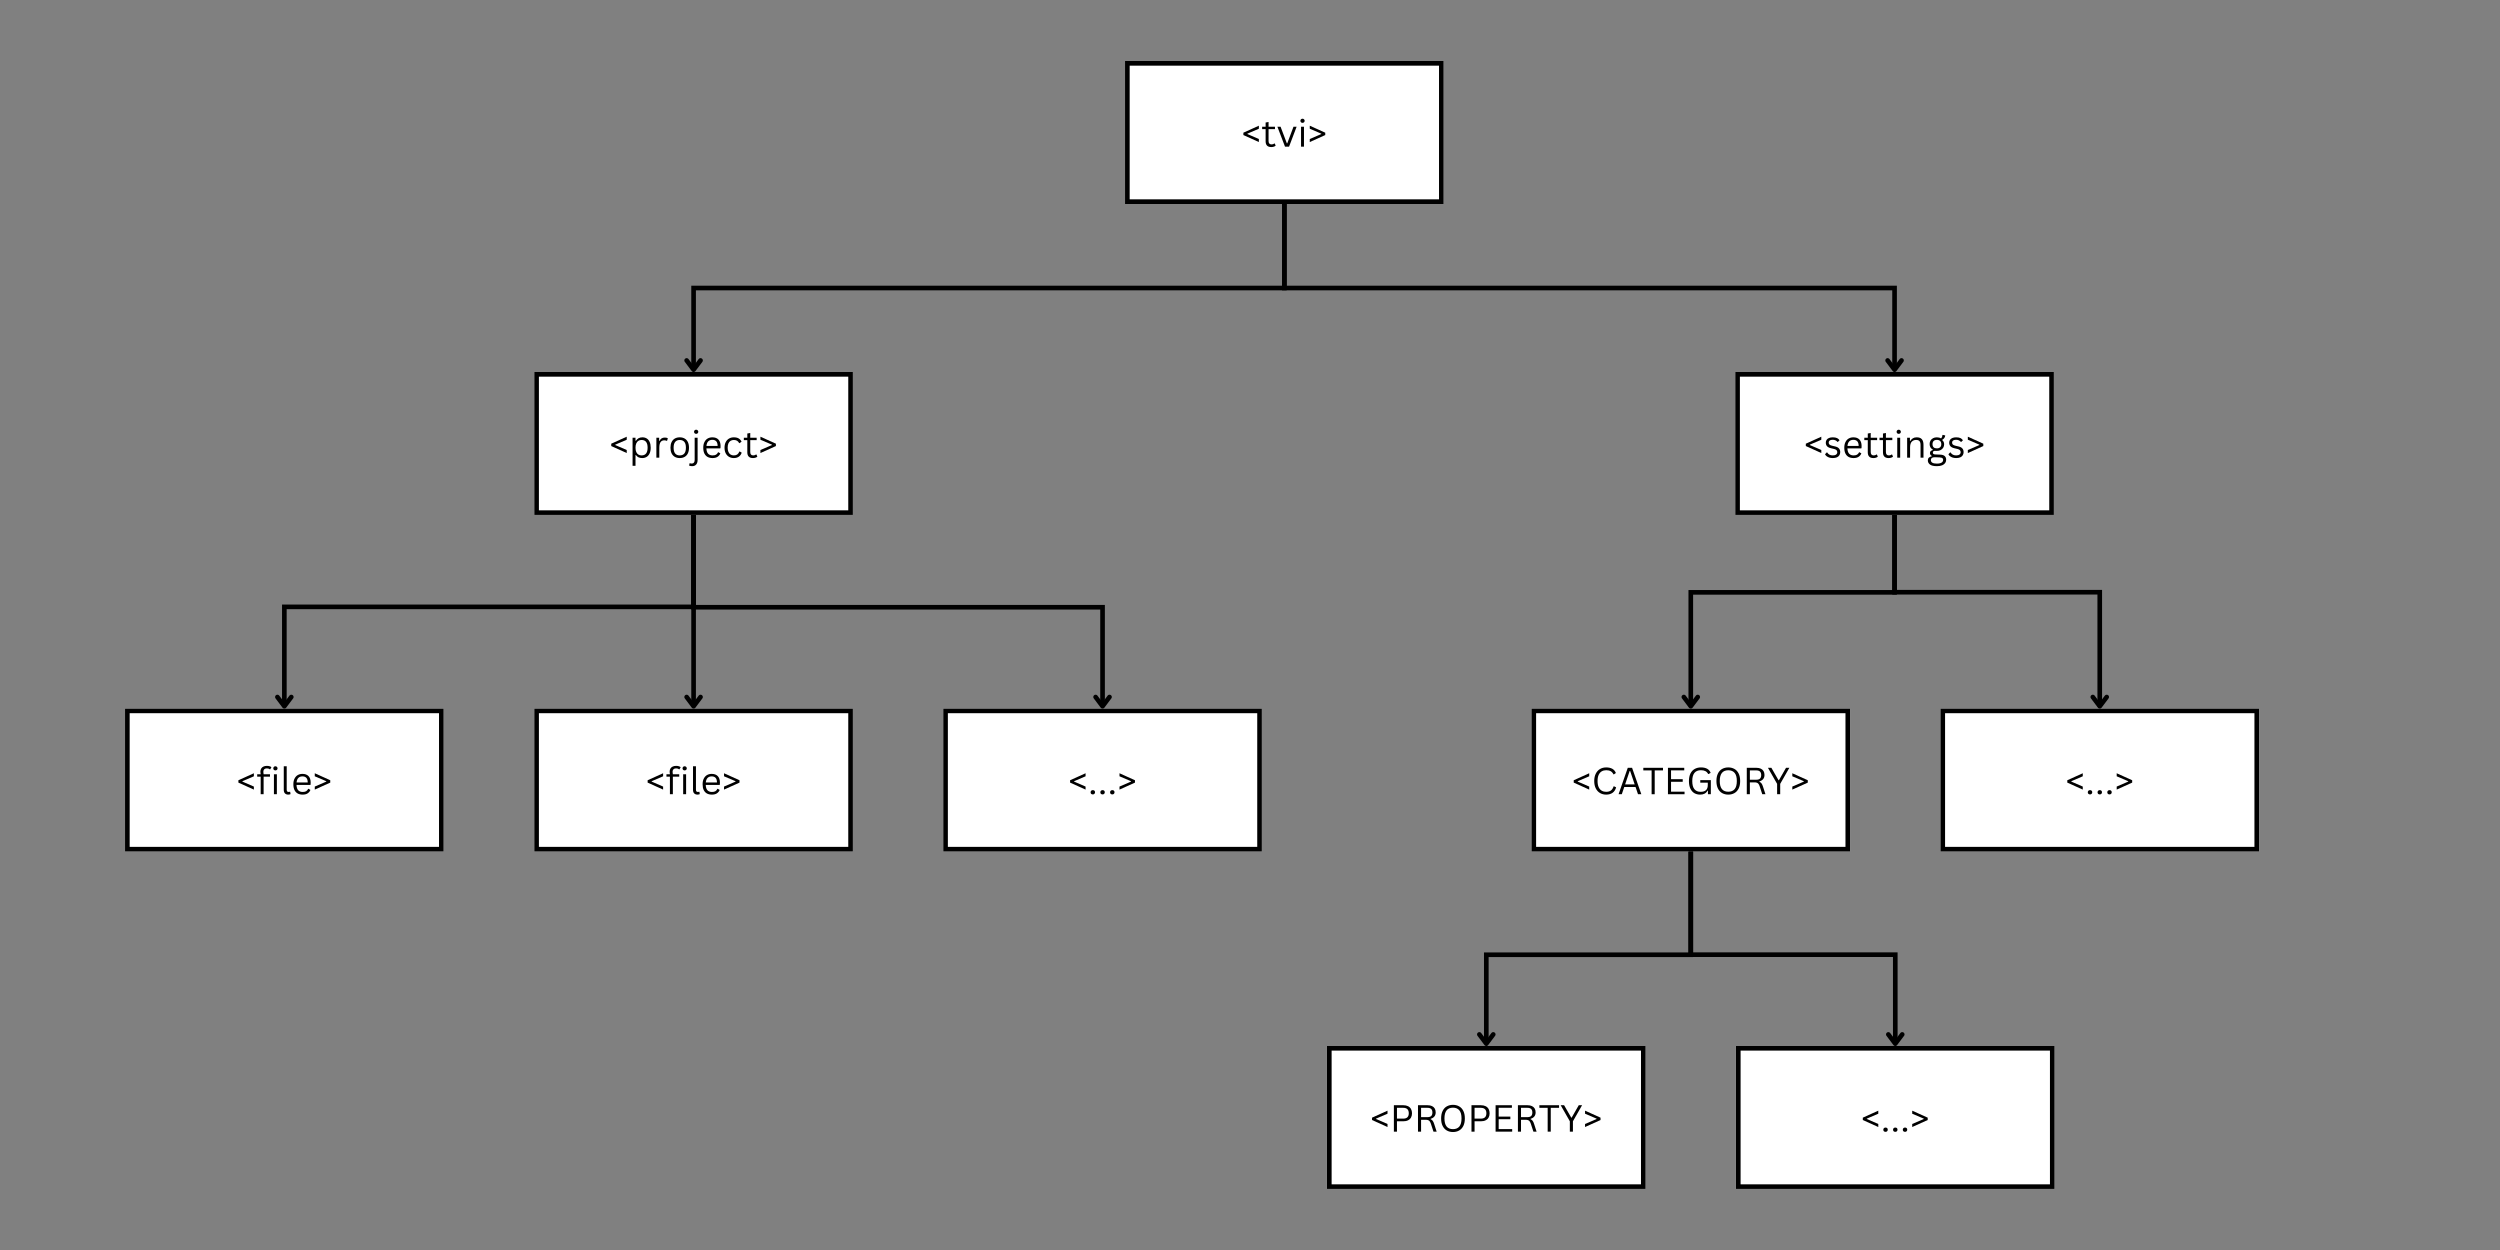<svg xmlns="http://www.w3.org/2000/svg" xmlns:xlink="http://www.w3.org/1999/xlink" width="1080" zoomAndPan="magnify" viewBox="0 0 810 405" height="540" preserveAspectRatio="xMidYMid meet" version="1.0"><rect x="0" y="0" width="810" height="405" fill="#808080" stroke="none"/><defs><g/><clipPath id="09960b4201"><path d="M 562.211 120.535 L 665.469 120.535 L 665.469 166.859 L 562.211 166.859 Z M 562.211 120.535 " clip-rule="nonzero"/></clipPath><clipPath id="57b1029faa"><path d="M 562.223 120.535 L 665.457 120.535 L 665.457 166.848 L 562.223 166.848 Z M 562.223 120.535 " clip-rule="nonzero"/></clipPath><clipPath id="17b75ccca2"><path d="M 364.5 19.773 L 467.754 19.773 L 467.754 66.098 L 364.5 66.098 Z M 364.5 19.773 " clip-rule="nonzero"/></clipPath><clipPath id="9dc22ac0d9"><path d="M 364.512 19.773 L 467.742 19.773 L 467.742 66.086 L 364.512 66.086 Z M 364.512 19.773 " clip-rule="nonzero"/></clipPath><clipPath id="5bb006f267"><path d="M 173.094 120.535 L 276.352 120.535 L 276.352 166.859 L 173.094 166.859 Z M 173.094 120.535 " clip-rule="nonzero"/></clipPath><clipPath id="dfeb65352b"><path d="M 173.105 120.535 L 276.336 120.535 L 276.336 166.848 L 173.105 166.848 Z M 173.105 120.535 " clip-rule="nonzero"/></clipPath><clipPath id="49237948cb"><path d="M 40.5 229.582 L 143.754 229.582 L 143.754 275.902 L 40.5 275.902 Z M 40.5 229.582 " clip-rule="nonzero"/></clipPath><clipPath id="021dc5d0e6"><path d="M 40.512 229.582 L 143.742 229.582 L 143.742 275.895 L 40.512 275.895 Z M 40.512 229.582 " clip-rule="nonzero"/></clipPath><clipPath id="a434b04e79"><path d="M 305.602 229.582 L 408.855 229.582 L 408.855 275.902 L 305.602 275.902 Z M 305.602 229.582 " clip-rule="nonzero"/></clipPath><clipPath id="ea0616049e"><path d="M 305.609 229.582 L 408.844 229.582 L 408.844 275.895 L 305.609 275.895 Z M 305.609 229.582 " clip-rule="nonzero"/></clipPath><clipPath id="c2f9fb5a3c"><path d="M 173.094 229.582 L 276.352 229.582 L 276.352 275.902 L 173.094 275.902 Z M 173.094 229.582 " clip-rule="nonzero"/></clipPath><clipPath id="2a7eef7758"><path d="M 173.105 229.582 L 276.336 229.582 L 276.336 275.895 L 173.105 275.895 Z M 173.105 229.582 " clip-rule="nonzero"/></clipPath><clipPath id="e88d16a944"><path d="M 628.695 229.582 L 731.949 229.582 L 731.949 275.902 L 628.695 275.902 Z M 628.695 229.582 " clip-rule="nonzero"/></clipPath><clipPath id="50c1efd6a3"><path d="M 628.703 229.582 L 731.938 229.582 L 731.938 275.895 L 628.703 275.895 Z M 628.703 229.582 " clip-rule="nonzero"/></clipPath><clipPath id="85aa700ca5"><path d="M 496.188 229.582 L 599.445 229.582 L 599.445 275.902 L 496.188 275.902 Z M 496.188 229.582 " clip-rule="nonzero"/></clipPath><clipPath id="5517706e8a"><path d="M 496.199 229.582 L 599.434 229.582 L 599.434 275.895 L 496.199 275.895 Z M 496.199 229.582 " clip-rule="nonzero"/></clipPath><clipPath id="1f9021cbbc"><path d="M 562.441 338.902 L 665.695 338.902 L 665.695 385.227 L 562.441 385.227 Z M 562.441 338.902 " clip-rule="nonzero"/></clipPath><clipPath id="f4cf14a65c"><path d="M 562.453 338.902 L 665.684 338.902 L 665.684 385.215 L 562.453 385.215 Z M 562.453 338.902 " clip-rule="nonzero"/></clipPath><clipPath id="7656ca9726"><path d="M 429.938 338.902 L 533.191 338.902 L 533.191 385.227 L 429.938 385.227 Z M 429.938 338.902 " clip-rule="nonzero"/></clipPath><clipPath id="874278983b"><path d="M 429.945 338.902 L 533.18 338.902 L 533.18 385.215 L 429.945 385.215 Z M 429.945 338.902 " clip-rule="nonzero"/></clipPath></defs><g clip-path="url(#09960b4201)"><path fill="#ffffff" d="M 562.211 120.535 L 665.535 120.535 L 665.535 166.859 L 562.211 166.859 Z M 562.211 120.535 " fill-opacity="1" fill-rule="nonzero"/></g><g clip-path="url(#57b1029faa)"><path stroke-linecap="butt" transform="matrix(0.75, 0, 0, 0.75, 562.223, 120.537)" fill="none" stroke-linejoin="miter" d="M -0 -0.002 L 137.645 -0.002 L 137.645 61.748 L -0 61.748 Z M -0 -0.002 " stroke="#000000" stroke-width="4" stroke-opacity="1" stroke-miterlimit="4"/></g><g fill="#000000" fill-opacity="1"><g transform="translate(584.478, 148.287)"><g><path d="M 5.625 -2.484 L 5.625 -1.5 L 0.609 -3.766 L 0.609 -4.531 L 5.625 -6.797 L 5.625 -5.812 L 1.906 -4.219 L 1.906 -4.094 Z M 5.625 -2.484 "/></g></g><g transform="translate(590.871, 148.287)"><g><path d="M 2.953 0.125 C 2.547 0.125 2.164 0.07 1.812 -0.031 C 1.469 -0.145 1.176 -0.297 0.938 -0.484 C 0.707 -0.672 0.539 -0.879 0.438 -1.109 L 1 -1.703 L 1.125 -1.703 C 1.332 -1.379 1.582 -1.133 1.875 -0.969 C 2.176 -0.812 2.535 -0.734 2.953 -0.734 C 3.422 -0.734 3.781 -0.828 4.031 -1.016 C 4.281 -1.203 4.406 -1.457 4.406 -1.781 C 4.406 -2.039 4.328 -2.254 4.172 -2.422 C 4.023 -2.586 3.785 -2.711 3.453 -2.797 L 2.359 -3.062 C 1.773 -3.195 1.348 -3.414 1.078 -3.719 C 0.816 -4.031 0.688 -4.41 0.688 -4.859 C 0.688 -5.211 0.773 -5.52 0.953 -5.781 C 1.129 -6.039 1.383 -6.238 1.719 -6.375 C 2.062 -6.52 2.469 -6.594 2.938 -6.594 C 3.531 -6.594 4 -6.508 4.344 -6.344 C 4.688 -6.176 4.953 -5.941 5.141 -5.641 L 4.594 -5.109 L 4.484 -5.109 C 4.273 -5.348 4.047 -5.52 3.797 -5.625 C 3.555 -5.738 3.27 -5.797 2.938 -5.797 C 2.508 -5.797 2.18 -5.719 1.953 -5.562 C 1.734 -5.406 1.625 -5.188 1.625 -4.906 C 1.625 -4.633 1.703 -4.422 1.859 -4.266 C 2.016 -4.109 2.297 -3.977 2.703 -3.875 L 3.766 -3.625 C 4.328 -3.488 4.734 -3.266 4.984 -2.953 C 5.234 -2.648 5.359 -2.266 5.359 -1.797 C 5.359 -1.422 5.27 -1.086 5.094 -0.797 C 4.914 -0.504 4.645 -0.273 4.281 -0.109 C 3.914 0.047 3.473 0.125 2.953 0.125 Z M 2.953 0.125 "/></g></g><g transform="translate(596.847, 148.287)"><g><path d="M 6.156 -3.016 L 1.719 -3.016 C 1.75 -2.223 1.938 -1.645 2.281 -1.281 C 2.633 -0.914 3.113 -0.734 3.719 -0.734 C 4.176 -0.734 4.547 -0.812 4.828 -0.969 C 5.109 -1.133 5.332 -1.395 5.5 -1.75 L 5.625 -1.75 L 6.234 -1.391 C 6.047 -0.922 5.742 -0.551 5.328 -0.281 C 4.922 -0.008 4.383 0.125 3.719 0.125 C 3.094 0.125 2.555 0.004 2.109 -0.234 C 1.66 -0.484 1.312 -0.859 1.062 -1.359 C 0.82 -1.859 0.703 -2.484 0.703 -3.234 C 0.703 -3.961 0.832 -4.578 1.094 -5.078 C 1.352 -5.586 1.703 -5.969 2.141 -6.219 C 2.586 -6.469 3.094 -6.594 3.656 -6.594 C 4.488 -6.594 5.133 -6.359 5.594 -5.891 C 6.062 -5.422 6.301 -4.727 6.312 -3.812 C 6.312 -3.445 6.301 -3.203 6.281 -3.078 Z M 5.359 -3.812 C 5.348 -4.5 5.195 -5 4.906 -5.312 C 4.613 -5.625 4.195 -5.781 3.656 -5.781 C 3.094 -5.781 2.648 -5.617 2.328 -5.297 C 2.004 -4.984 1.805 -4.488 1.734 -3.812 Z M 5.359 -3.812 "/></g></g><g transform="translate(603.738, 148.287)"><g><path d="M 4.375 -1.031 L 4.672 -0.344 C 4.523 -0.188 4.328 -0.07 4.078 0 C 3.828 0.082 3.555 0.125 3.266 0.125 C 2.035 0.125 1.422 -0.5 1.422 -1.75 L 1.422 -5.688 L 0.297 -5.688 L 0.297 -6.469 L 1.422 -6.469 L 1.422 -7.828 L 2.375 -8 L 2.375 -6.469 L 4.453 -6.469 L 4.453 -5.688 L 2.375 -5.688 L 2.375 -1.844 C 2.375 -1.102 2.695 -0.734 3.344 -0.734 C 3.695 -0.734 4 -0.832 4.25 -1.031 Z M 4.375 -1.031 "/></g></g><g transform="translate(608.66, 148.287)"><g><path d="M 4.375 -1.031 L 4.672 -0.344 C 4.523 -0.188 4.328 -0.07 4.078 0 C 3.828 0.082 3.555 0.125 3.266 0.125 C 2.035 0.125 1.422 -0.5 1.422 -1.75 L 1.422 -5.688 L 0.297 -5.688 L 0.297 -6.469 L 1.422 -6.469 L 1.422 -7.828 L 2.375 -8 L 2.375 -6.469 L 4.453 -6.469 L 4.453 -5.688 L 2.375 -5.688 L 2.375 -1.844 C 2.375 -1.102 2.695 -0.734 3.344 -0.734 C 3.695 -0.734 4 -0.832 4.25 -1.031 Z M 4.375 -1.031 "/></g></g><g transform="translate(613.582, 148.287)"><g><path d="M 1.609 -7.719 C 1.398 -7.719 1.234 -7.781 1.109 -7.906 C 0.984 -8.031 0.922 -8.191 0.922 -8.391 C 0.922 -8.578 0.984 -8.734 1.109 -8.859 C 1.234 -8.992 1.398 -9.062 1.609 -9.062 C 1.805 -9.062 1.969 -8.992 2.094 -8.859 C 2.227 -8.734 2.297 -8.578 2.297 -8.391 C 2.297 -8.191 2.227 -8.031 2.094 -7.906 C 1.969 -7.781 1.805 -7.719 1.609 -7.719 Z M 1.125 0 L 1.125 -6.469 L 2.078 -6.469 L 2.078 0 Z M 1.125 0 "/></g></g><g transform="translate(616.787, 148.287)"><g><path d="M 1.125 0 L 1.125 -6.469 L 2.031 -6.469 L 2.031 -5.453 L 2.156 -5.422 C 2.375 -5.797 2.648 -6.082 2.984 -6.281 C 3.316 -6.488 3.723 -6.594 4.203 -6.594 C 4.984 -6.594 5.547 -6.391 5.891 -5.984 C 6.242 -5.586 6.422 -4.977 6.422 -4.156 L 6.422 0 L 5.469 0 L 5.469 -4.141 C 5.469 -4.523 5.414 -4.836 5.312 -5.078 C 5.207 -5.316 5.051 -5.488 4.844 -5.594 C 4.633 -5.695 4.363 -5.75 4.031 -5.75 C 3.445 -5.75 2.973 -5.555 2.609 -5.172 C 2.254 -4.785 2.078 -4.164 2.078 -3.312 L 2.078 0 Z M 1.125 0 "/></g></g><g transform="translate(624.228, 148.287)"><g><path d="M 3.328 2.75 C 2.305 2.75 1.562 2.578 1.094 2.234 C 0.625 1.891 0.391 1.438 0.391 0.875 C 0.391 0.508 0.5 0.219 0.719 0 C 0.938 -0.207 1.254 -0.359 1.672 -0.453 L 1.672 -0.578 C 1.473 -0.691 1.32 -0.82 1.219 -0.969 C 1.125 -1.125 1.078 -1.305 1.078 -1.516 C 1.078 -1.766 1.156 -1.969 1.312 -2.125 C 1.469 -2.281 1.703 -2.398 2.016 -2.484 L 2.016 -2.609 C 1.316 -2.984 0.969 -3.586 0.969 -4.422 C 0.969 -4.836 1.062 -5.207 1.25 -5.531 C 1.445 -5.863 1.723 -6.125 2.078 -6.312 C 2.43 -6.5 2.844 -6.594 3.312 -6.594 C 3.852 -6.594 4.305 -6.473 4.672 -6.234 C 4.805 -6.379 4.91 -6.539 4.984 -6.719 C 5.055 -6.895 5.098 -7.094 5.109 -7.312 L 5.234 -7.391 L 6.031 -7.203 C 5.988 -6.867 5.883 -6.586 5.719 -6.359 C 5.562 -6.141 5.344 -5.953 5.062 -5.797 L 5.062 -5.672 C 5.27 -5.516 5.422 -5.32 5.516 -5.094 C 5.617 -4.875 5.672 -4.617 5.672 -4.328 C 5.672 -3.922 5.57 -3.555 5.375 -3.234 C 5.176 -2.91 4.898 -2.656 4.547 -2.469 C 4.191 -2.281 3.781 -2.188 3.312 -2.188 C 3.258 -2.188 3.164 -2.191 3.031 -2.203 C 2.875 -2.211 2.754 -2.219 2.672 -2.219 C 2.473 -2.219 2.312 -2.164 2.188 -2.062 C 2.07 -1.957 2.016 -1.82 2.016 -1.656 C 2.016 -1.445 2.078 -1.297 2.203 -1.203 C 2.336 -1.109 2.555 -1.055 2.859 -1.047 L 4.391 -0.984 C 5.047 -0.961 5.531 -0.812 5.844 -0.531 C 6.164 -0.25 6.328 0.148 6.328 0.672 C 6.328 1.055 6.223 1.406 6.016 1.719 C 5.805 2.031 5.477 2.281 5.031 2.469 C 4.582 2.656 4.016 2.75 3.328 2.75 Z M 3.312 -3.016 C 3.77 -3.016 4.125 -3.133 4.375 -3.375 C 4.625 -3.613 4.75 -3.945 4.75 -4.375 C 4.75 -4.82 4.625 -5.164 4.375 -5.406 C 4.133 -5.645 3.781 -5.766 3.312 -5.766 C 2.852 -5.766 2.504 -5.645 2.266 -5.406 C 2.023 -5.164 1.906 -4.82 1.906 -4.375 C 1.906 -3.938 2.023 -3.598 2.266 -3.359 C 2.504 -3.129 2.852 -3.016 3.312 -3.016 Z M 3.328 1.922 C 3.805 1.922 4.195 1.867 4.5 1.766 C 4.801 1.66 5.016 1.52 5.141 1.344 C 5.273 1.164 5.344 0.973 5.344 0.766 C 5.344 0.566 5.305 0.41 5.234 0.297 C 5.172 0.18 5.055 0.094 4.891 0.031 C 4.734 -0.02 4.516 -0.055 4.234 -0.078 L 2.797 -0.141 L 2.578 -0.141 C 1.773 -0.129 1.375 0.18 1.375 0.797 C 1.375 1.547 2.023 1.922 3.328 1.922 Z M 3.328 1.922 "/></g></g><g transform="translate(630.849, 148.287)"><g><path d="M 2.953 0.125 C 2.547 0.125 2.164 0.07 1.812 -0.031 C 1.469 -0.145 1.176 -0.297 0.938 -0.484 C 0.707 -0.672 0.539 -0.879 0.438 -1.109 L 1 -1.703 L 1.125 -1.703 C 1.332 -1.379 1.582 -1.133 1.875 -0.969 C 2.176 -0.812 2.535 -0.734 2.953 -0.734 C 3.422 -0.734 3.781 -0.828 4.031 -1.016 C 4.281 -1.203 4.406 -1.457 4.406 -1.781 C 4.406 -2.039 4.328 -2.254 4.172 -2.422 C 4.023 -2.586 3.785 -2.711 3.453 -2.797 L 2.359 -3.062 C 1.773 -3.195 1.348 -3.414 1.078 -3.719 C 0.816 -4.031 0.688 -4.41 0.688 -4.859 C 0.688 -5.211 0.773 -5.52 0.953 -5.781 C 1.129 -6.039 1.383 -6.238 1.719 -6.375 C 2.062 -6.52 2.469 -6.594 2.938 -6.594 C 3.531 -6.594 4 -6.508 4.344 -6.344 C 4.688 -6.176 4.953 -5.941 5.141 -5.641 L 4.594 -5.109 L 4.484 -5.109 C 4.273 -5.348 4.047 -5.52 3.797 -5.625 C 3.555 -5.738 3.27 -5.797 2.938 -5.797 C 2.508 -5.797 2.18 -5.719 1.953 -5.562 C 1.734 -5.406 1.625 -5.188 1.625 -4.906 C 1.625 -4.633 1.703 -4.422 1.859 -4.266 C 2.016 -4.109 2.297 -3.977 2.703 -3.875 L 3.766 -3.625 C 4.328 -3.488 4.734 -3.266 4.984 -2.953 C 5.234 -2.648 5.359 -2.266 5.359 -1.797 C 5.359 -1.422 5.27 -1.086 5.094 -0.797 C 4.914 -0.504 4.645 -0.273 4.281 -0.109 C 3.914 0.047 3.473 0.125 2.953 0.125 Z M 2.953 0.125 "/></g></g><g transform="translate(636.826, 148.287)"><g><path d="M 5.766 -3.766 L 0.75 -1.5 L 0.75 -2.484 L 4.484 -4.094 L 4.484 -4.219 L 0.75 -5.812 L 0.75 -6.797 L 5.766 -4.531 Z M 5.766 -3.766 "/></g></g></g><g clip-path="url(#17b75ccca2)"><path fill="#ffffff" d="M 364.5 19.773 L 467.82 19.773 L 467.82 66.098 L 364.5 66.098 Z M 364.5 19.773 " fill-opacity="1" fill-rule="nonzero"/></g><g clip-path="url(#9dc22ac0d9)"><path stroke-linecap="butt" transform="matrix(0.75, 0, 0, 0.75, 364.511, 19.773)" fill="none" stroke-linejoin="miter" d="M 0.002 0 L 137.642 0 L 137.642 61.75 L 0.002 61.75 Z M 0.002 0 " stroke="#000000" stroke-width="4" stroke-opacity="1" stroke-miterlimit="4"/></g><g fill="#000000" fill-opacity="1"><g transform="translate(402.246, 47.523)"><g><path d="M 5.625 -2.484 L 5.625 -1.5 L 0.609 -3.766 L 0.609 -4.531 L 5.625 -6.797 L 5.625 -5.812 L 1.906 -4.219 L 1.906 -4.094 Z M 5.625 -2.484 "/></g></g><g transform="translate(408.639, 47.523)"><g><path d="M 4.375 -1.031 L 4.672 -0.344 C 4.523 -0.188 4.328 -0.07 4.078 0 C 3.828 0.082 3.555 0.125 3.266 0.125 C 2.035 0.125 1.422 -0.5 1.422 -1.75 L 1.422 -5.688 L 0.297 -5.688 L 0.297 -6.469 L 1.422 -6.469 L 1.422 -7.828 L 2.375 -8 L 2.375 -6.469 L 4.453 -6.469 L 4.453 -5.688 L 2.375 -5.688 L 2.375 -1.844 C 2.375 -1.102 2.695 -0.734 3.344 -0.734 C 3.695 -0.734 4 -0.832 4.25 -1.031 Z M 4.375 -1.031 "/></g></g><g transform="translate(413.561, 47.523)"><g><path d="M 4.094 0 L 2.781 0 L 0.312 -6.469 L 1.344 -6.469 L 3.375 -1.094 L 3.516 -1.094 L 5.531 -6.469 L 6.547 -6.469 Z M 4.094 0 "/></g></g><g transform="translate(420.41, 47.523)"><g><path d="M 1.609 -7.719 C 1.398 -7.719 1.234 -7.781 1.109 -7.906 C 0.984 -8.031 0.922 -8.191 0.922 -8.391 C 0.922 -8.578 0.984 -8.734 1.109 -8.859 C 1.234 -8.992 1.398 -9.062 1.609 -9.062 C 1.805 -9.062 1.969 -8.992 2.094 -8.859 C 2.227 -8.734 2.297 -8.578 2.297 -8.391 C 2.297 -8.191 2.227 -8.031 2.094 -7.906 C 1.969 -7.781 1.805 -7.719 1.609 -7.719 Z M 1.125 0 L 1.125 -6.469 L 2.078 -6.469 L 2.078 0 Z M 1.125 0 "/></g></g><g transform="translate(423.615, 47.523)"><g><path d="M 5.766 -3.766 L 0.75 -1.5 L 0.75 -2.484 L 4.484 -4.094 L 4.484 -4.219 L 0.75 -5.812 L 0.75 -6.797 L 5.766 -4.531 Z M 5.766 -3.766 "/></g></g></g><g clip-path="url(#5bb006f267)"><path fill="#ffffff" d="M 173.094 120.535 L 276.414 120.535 L 276.414 166.859 L 173.094 166.859 Z M 173.094 120.535 " fill-opacity="1" fill-rule="nonzero"/></g><g clip-path="url(#dfeb65352b)"><path stroke-linecap="butt" transform="matrix(0.75, 0, 0, 0.75, 173.105, 120.537)" fill="none" stroke-linejoin="miter" d="M 0.001 -0.002 L 137.642 -0.002 L 137.642 61.748 L 0.001 61.748 Z M 0.001 -0.002 " stroke="#000000" stroke-width="4" stroke-opacity="1" stroke-miterlimit="4"/></g><g fill="#000000" fill-opacity="1"><g transform="translate(197.434, 148.287)"><g><path d="M 5.625 -2.484 L 5.625 -1.5 L 0.609 -3.766 L 0.609 -4.531 L 5.625 -6.797 L 5.625 -5.812 L 1.906 -4.219 L 1.906 -4.094 Z M 5.625 -2.484 "/></g></g><g transform="translate(203.827, 148.287)"><g><path d="M 1.125 2.625 L 1.125 -6.469 L 2.078 -6.469 L 2.078 -5.5 L 2.203 -5.469 C 2.68 -6.219 3.383 -6.594 4.312 -6.594 C 4.852 -6.594 5.32 -6.469 5.719 -6.219 C 6.125 -5.969 6.438 -5.594 6.656 -5.094 C 6.883 -4.594 7 -3.973 7 -3.234 C 7 -2.492 6.879 -1.875 6.641 -1.375 C 6.41 -0.875 6.086 -0.5 5.672 -0.25 C 5.266 0 4.789 0.125 4.25 0.125 C 3.812 0.125 3.422 0.051 3.078 -0.094 C 2.742 -0.25 2.453 -0.504 2.203 -0.859 L 2.078 -0.828 L 2.078 2.625 Z M 4.031 -0.734 C 5.344 -0.734 6 -1.566 6 -3.234 C 6 -4.898 5.344 -5.734 4.031 -5.734 C 3.656 -5.734 3.316 -5.645 3.016 -5.469 C 2.723 -5.289 2.492 -5.016 2.328 -4.641 C 2.16 -4.266 2.078 -3.797 2.078 -3.234 C 2.078 -2.66 2.16 -2.188 2.328 -1.812 C 2.492 -1.445 2.723 -1.176 3.016 -1 C 3.316 -0.82 3.656 -0.734 4.031 -0.734 Z M 4.031 -0.734 "/></g></g><g transform="translate(211.538, 148.287)"><g><path d="M 1.125 0 L 1.125 -6.469 L 2.031 -6.469 L 2.031 -5.453 L 2.156 -5.422 C 2.457 -6.148 3.023 -6.516 3.859 -6.516 C 4.297 -6.516 4.625 -6.438 4.844 -6.281 L 4.594 -5.469 L 4.484 -5.453 C 4.242 -5.566 3.977 -5.625 3.688 -5.625 C 3.164 -5.625 2.766 -5.43 2.484 -5.047 C 2.211 -4.66 2.078 -4.035 2.078 -3.172 L 2.078 0 Z M 1.125 0 "/></g></g><g transform="translate(216.53, 148.287)"><g><path d="M 3.703 0.125 C 3.098 0.125 2.566 -0.004 2.109 -0.266 C 1.66 -0.523 1.312 -0.906 1.062 -1.406 C 0.82 -1.906 0.703 -2.516 0.703 -3.234 C 0.703 -3.941 0.82 -4.547 1.062 -5.047 C 1.312 -5.555 1.66 -5.941 2.109 -6.203 C 2.566 -6.461 3.098 -6.594 3.703 -6.594 C 4.316 -6.594 4.848 -6.461 5.297 -6.203 C 5.754 -5.941 6.102 -5.555 6.344 -5.047 C 6.582 -4.547 6.703 -3.941 6.703 -3.234 C 6.703 -2.516 6.582 -1.906 6.344 -1.406 C 6.102 -0.906 5.754 -0.523 5.297 -0.266 C 4.848 -0.004 4.316 0.125 3.703 0.125 Z M 3.703 -0.734 C 4.348 -0.734 4.844 -0.938 5.188 -1.344 C 5.531 -1.75 5.703 -2.379 5.703 -3.234 C 5.703 -4.086 5.531 -4.719 5.188 -5.125 C 4.844 -5.531 4.348 -5.734 3.703 -5.734 C 3.066 -5.734 2.578 -5.523 2.234 -5.109 C 1.891 -4.703 1.719 -4.078 1.719 -3.234 C 1.719 -2.379 1.891 -1.75 2.234 -1.344 C 2.578 -0.938 3.066 -0.734 3.703 -0.734 Z M 3.703 -0.734 "/></g></g><g transform="translate(223.948, 148.287)"><g><path d="M 1.609 -7.719 C 1.398 -7.719 1.234 -7.781 1.109 -7.906 C 0.984 -8.031 0.922 -8.191 0.922 -8.391 C 0.922 -8.578 0.984 -8.734 1.109 -8.859 C 1.234 -8.992 1.398 -9.062 1.609 -9.062 C 1.805 -9.062 1.969 -8.992 2.094 -8.859 C 2.227 -8.734 2.297 -8.578 2.297 -8.391 C 2.297 -8.191 2.227 -8.031 2.094 -7.906 C 1.969 -7.781 1.805 -7.719 1.609 -7.719 Z M 0.312 2.75 C 0.113 2.75 -0.062 2.734 -0.219 2.703 C -0.375 2.672 -0.523 2.629 -0.672 2.578 L -0.531 1.828 L -0.422 1.797 C -0.223 1.867 -0.02 1.906 0.188 1.906 C 0.488 1.906 0.719 1.805 0.875 1.609 C 1.039 1.41 1.125 1.125 1.125 0.75 L 1.125 -6.469 L 2.078 -6.469 L 2.078 0.703 C 2.078 1.359 1.922 1.863 1.609 2.219 C 1.305 2.57 0.875 2.75 0.312 2.75 Z M 0.312 2.75 "/></g></g><g transform="translate(227.153, 148.287)"><g><path d="M 6.156 -3.016 L 1.719 -3.016 C 1.75 -2.223 1.938 -1.645 2.281 -1.281 C 2.633 -0.914 3.113 -0.734 3.719 -0.734 C 4.176 -0.734 4.547 -0.812 4.828 -0.969 C 5.109 -1.133 5.332 -1.395 5.5 -1.75 L 5.625 -1.75 L 6.234 -1.391 C 6.047 -0.922 5.742 -0.551 5.328 -0.281 C 4.922 -0.008 4.383 0.125 3.719 0.125 C 3.094 0.125 2.555 0.004 2.109 -0.234 C 1.66 -0.484 1.312 -0.859 1.062 -1.359 C 0.82 -1.859 0.703 -2.484 0.703 -3.234 C 0.703 -3.961 0.832 -4.578 1.094 -5.078 C 1.352 -5.586 1.703 -5.969 2.141 -6.219 C 2.586 -6.469 3.094 -6.594 3.656 -6.594 C 4.488 -6.594 5.133 -6.359 5.594 -5.891 C 6.062 -5.422 6.301 -4.727 6.312 -3.812 C 6.312 -3.445 6.301 -3.203 6.281 -3.078 Z M 5.359 -3.812 C 5.348 -4.5 5.195 -5 4.906 -5.312 C 4.613 -5.625 4.195 -5.781 3.656 -5.781 C 3.094 -5.781 2.648 -5.617 2.328 -5.297 C 2.004 -4.984 1.805 -4.488 1.734 -3.812 Z M 5.359 -3.812 "/></g></g><g transform="translate(234.043, 148.287)"><g><path d="M 3.703 0.125 C 3.141 0.125 2.629 -0.004 2.172 -0.266 C 1.723 -0.523 1.363 -0.906 1.094 -1.406 C 0.832 -1.914 0.703 -2.523 0.703 -3.234 C 0.703 -3.941 0.832 -4.547 1.094 -5.047 C 1.363 -5.555 1.723 -5.941 2.172 -6.203 C 2.629 -6.461 3.141 -6.594 3.703 -6.594 C 4.391 -6.594 4.938 -6.461 5.344 -6.203 C 5.75 -5.941 6.039 -5.598 6.219 -5.172 L 5.562 -4.703 L 5.453 -4.703 C 5.273 -5.055 5.047 -5.316 4.766 -5.484 C 4.492 -5.648 4.141 -5.734 3.703 -5.734 C 3.305 -5.734 2.957 -5.641 2.656 -5.453 C 2.352 -5.266 2.117 -4.984 1.953 -4.609 C 1.797 -4.234 1.719 -3.773 1.719 -3.234 C 1.719 -2.691 1.801 -2.234 1.969 -1.859 C 2.133 -1.484 2.363 -1.203 2.656 -1.016 C 2.957 -0.828 3.305 -0.734 3.703 -0.734 C 4.16 -0.734 4.535 -0.832 4.828 -1.031 C 5.117 -1.238 5.348 -1.562 5.516 -2 L 5.641 -2 L 6.266 -1.625 C 6.098 -1.082 5.797 -0.656 5.359 -0.344 C 4.93 -0.031 4.379 0.125 3.703 0.125 Z M 3.703 0.125 "/></g></g><g transform="translate(240.706, 148.287)"><g><path d="M 4.375 -1.031 L 4.672 -0.344 C 4.523 -0.188 4.328 -0.07 4.078 0 C 3.828 0.082 3.555 0.125 3.266 0.125 C 2.035 0.125 1.422 -0.5 1.422 -1.75 L 1.422 -5.688 L 0.297 -5.688 L 0.297 -6.469 L 1.422 -6.469 L 1.422 -7.828 L 2.375 -8 L 2.375 -6.469 L 4.453 -6.469 L 4.453 -5.688 L 2.375 -5.688 L 2.375 -1.844 C 2.375 -1.102 2.695 -0.734 3.344 -0.734 C 3.695 -0.734 4 -0.832 4.25 -1.031 Z M 4.375 -1.031 "/></g></g><g transform="translate(245.627, 148.287)"><g><path d="M 5.766 -3.766 L 0.75 -1.5 L 0.75 -2.484 L 4.484 -4.094 L 4.484 -4.219 L 0.75 -5.812 L 0.75 -6.797 L 5.766 -4.531 Z M 5.766 -3.766 "/></g></g></g><g clip-path="url(#49237948cb)"><path fill="#ffffff" d="M 40.5 229.582 L 143.82 229.582 L 143.82 275.902 L 40.5 275.902 Z M 40.5 229.582 " fill-opacity="1" fill-rule="nonzero"/></g><g clip-path="url(#021dc5d0e6)"><path stroke-linecap="butt" transform="matrix(0.75, 0, 0, 0.75, 40.511, 229.581)" fill="none" stroke-linejoin="miter" d="M 0.002 0.001 L 137.642 0.001 L 137.642 61.751 L 0.002 61.751 Z M 0.002 0.001 " stroke="#000000" stroke-width="4" stroke-opacity="1" stroke-miterlimit="4"/></g><g fill="#000000" fill-opacity="1"><g transform="translate(76.629, 257.331)"><g><path d="M 5.625 -2.484 L 5.625 -1.5 L 0.609 -3.766 L 0.609 -4.531 L 5.625 -6.797 L 5.625 -5.812 L 1.906 -4.219 L 1.906 -4.094 Z M 5.625 -2.484 "/></g></g><g transform="translate(83.021, 257.331)"><g><path d="M 1.438 0 L 1.438 -5.688 L 0.312 -5.688 L 0.312 -6.469 L 1.438 -6.469 C 1.375 -6.75 1.344 -7.016 1.344 -7.266 C 1.344 -7.691 1.43 -8.047 1.609 -8.328 C 1.785 -8.617 2.031 -8.832 2.344 -8.969 C 2.656 -9.113 3.02 -9.188 3.438 -9.188 C 4.082 -9.188 4.578 -9.047 4.922 -8.766 L 4.547 -8.094 L 4.438 -8.062 C 4.176 -8.27 3.844 -8.375 3.438 -8.375 C 3.062 -8.375 2.773 -8.273 2.578 -8.078 C 2.391 -7.879 2.297 -7.602 2.297 -7.25 C 2.297 -7.031 2.328 -6.77 2.391 -6.469 L 4.453 -6.469 L 4.453 -5.688 L 2.391 -5.688 L 2.391 0 Z M 1.438 0 "/></g></g><g transform="translate(87.627, 257.331)"><g><path d="M 1.609 -7.719 C 1.398 -7.719 1.234 -7.781 1.109 -7.906 C 0.984 -8.031 0.922 -8.191 0.922 -8.391 C 0.922 -8.578 0.984 -8.734 1.109 -8.859 C 1.234 -8.992 1.398 -9.062 1.609 -9.062 C 1.805 -9.062 1.969 -8.992 2.094 -8.859 C 2.227 -8.734 2.297 -8.578 2.297 -8.391 C 2.297 -8.191 2.227 -8.031 2.094 -7.906 C 1.969 -7.781 1.805 -7.719 1.609 -7.719 Z M 1.125 0 L 1.125 -6.469 L 2.078 -6.469 L 2.078 0 Z M 1.125 0 "/></g></g><g transform="translate(90.832, 257.331)"><g><path d="M 2.578 0.125 C 2.117 0.125 1.758 -0.004 1.5 -0.266 C 1.238 -0.523 1.109 -0.914 1.109 -1.438 L 1.109 -9.062 L 2.062 -9.062 L 2.062 -1.5 C 2.062 -1.227 2.113 -1.031 2.219 -0.906 C 2.32 -0.789 2.484 -0.734 2.703 -0.734 C 2.828 -0.734 2.957 -0.754 3.094 -0.797 L 3.188 -0.781 L 3.297 -0.031 C 3.223 0.02 3.117 0.055 2.984 0.078 C 2.859 0.109 2.723 0.125 2.578 0.125 Z M 2.578 0.125 "/></g></g><g transform="translate(94.348, 257.331)"><g><path d="M 6.156 -3.016 L 1.719 -3.016 C 1.75 -2.223 1.938 -1.645 2.281 -1.281 C 2.633 -0.914 3.113 -0.734 3.719 -0.734 C 4.176 -0.734 4.547 -0.812 4.828 -0.969 C 5.109 -1.133 5.332 -1.395 5.5 -1.75 L 5.625 -1.75 L 6.234 -1.391 C 6.047 -0.922 5.742 -0.551 5.328 -0.281 C 4.922 -0.008 4.383 0.125 3.719 0.125 C 3.094 0.125 2.555 0.004 2.109 -0.234 C 1.66 -0.484 1.312 -0.859 1.062 -1.359 C 0.82 -1.859 0.703 -2.484 0.703 -3.234 C 0.703 -3.961 0.832 -4.578 1.094 -5.078 C 1.352 -5.586 1.703 -5.969 2.141 -6.219 C 2.586 -6.469 3.094 -6.594 3.656 -6.594 C 4.488 -6.594 5.133 -6.359 5.594 -5.891 C 6.062 -5.422 6.301 -4.727 6.312 -3.812 C 6.312 -3.445 6.301 -3.203 6.281 -3.078 Z M 5.359 -3.812 C 5.348 -4.5 5.195 -5 4.906 -5.312 C 4.613 -5.625 4.195 -5.781 3.656 -5.781 C 3.094 -5.781 2.648 -5.617 2.328 -5.297 C 2.004 -4.984 1.805 -4.488 1.734 -3.812 Z M 5.359 -3.812 "/></g></g><g transform="translate(101.238, 257.331)"><g><path d="M 5.766 -3.766 L 0.75 -1.5 L 0.75 -2.484 L 4.484 -4.094 L 4.484 -4.219 L 0.75 -5.812 L 0.75 -6.797 L 5.766 -4.531 Z M 5.766 -3.766 "/></g></g></g><g clip-path="url(#a434b04e79)"><path fill="#ffffff" d="M 305.602 229.582 L 408.922 229.582 L 408.922 275.902 L 305.602 275.902 Z M 305.602 229.582 " fill-opacity="1" fill-rule="nonzero"/></g><g clip-path="url(#ea0616049e)"><path stroke-linecap="butt" transform="matrix(0.75, 0, 0, 0.75, 305.61, 229.581)" fill="none" stroke-linejoin="miter" d="M -0.001 0.001 L 137.645 0.001 L 137.645 61.751 L -0.001 61.751 Z M -0.001 0.001 " stroke="#000000" stroke-width="4" stroke-opacity="1" stroke-miterlimit="4"/></g><g fill="#000000" fill-opacity="1"><g transform="translate(346.1, 257.331)"><g><path d="M 5.625 -2.484 L 5.625 -1.5 L 0.609 -3.766 L 0.609 -4.531 L 5.625 -6.797 L 5.625 -5.812 L 1.906 -4.219 L 1.906 -4.094 Z M 5.625 -2.484 "/></g></g><g transform="translate(352.492, 257.331)"><g><path d="M 1.578 0.062 C 1.359 0.062 1.18 0 1.047 -0.125 C 0.922 -0.25 0.859 -0.414 0.859 -0.625 C 0.859 -0.832 0.922 -1 1.047 -1.125 C 1.18 -1.258 1.359 -1.328 1.578 -1.328 C 1.805 -1.328 1.984 -1.266 2.109 -1.141 C 2.234 -1.016 2.297 -0.848 2.297 -0.641 C 2.297 -0.43 2.227 -0.258 2.094 -0.125 C 1.969 0 1.797 0.062 1.578 0.062 Z M 1.578 0.062 "/></g></g><g transform="translate(355.651, 257.331)"><g><path d="M 1.578 0.062 C 1.359 0.062 1.18 0 1.047 -0.125 C 0.922 -0.25 0.859 -0.414 0.859 -0.625 C 0.859 -0.832 0.922 -1 1.047 -1.125 C 1.18 -1.258 1.359 -1.328 1.578 -1.328 C 1.805 -1.328 1.984 -1.266 2.109 -1.141 C 2.234 -1.016 2.297 -0.848 2.297 -0.641 C 2.297 -0.43 2.227 -0.258 2.094 -0.125 C 1.969 0 1.797 0.062 1.578 0.062 Z M 1.578 0.062 "/></g></g><g transform="translate(358.809, 257.331)"><g><path d="M 1.578 0.062 C 1.359 0.062 1.18 0 1.047 -0.125 C 0.922 -0.25 0.859 -0.414 0.859 -0.625 C 0.859 -0.832 0.922 -1 1.047 -1.125 C 1.18 -1.258 1.359 -1.328 1.578 -1.328 C 1.805 -1.328 1.984 -1.266 2.109 -1.141 C 2.234 -1.016 2.297 -0.848 2.297 -0.641 C 2.297 -0.43 2.227 -0.258 2.094 -0.125 C 1.969 0 1.797 0.062 1.578 0.062 Z M 1.578 0.062 "/></g></g><g transform="translate(361.967, 257.331)"><g><path d="M 5.766 -3.766 L 0.75 -1.5 L 0.75 -2.484 L 4.484 -4.094 L 4.484 -4.219 L 0.75 -5.812 L 0.75 -6.797 L 5.766 -4.531 Z M 5.766 -3.766 "/></g></g></g><g clip-path="url(#c2f9fb5a3c)"><path fill="#ffffff" d="M 173.094 229.582 L 276.414 229.582 L 276.414 275.902 L 173.094 275.902 Z M 173.094 229.582 " fill-opacity="1" fill-rule="nonzero"/></g><g clip-path="url(#2a7eef7758)"><path stroke-linecap="butt" transform="matrix(0.75, 0, 0, 0.75, 173.105, 229.581)" fill="none" stroke-linejoin="miter" d="M 0.001 0.001 L 137.642 0.001 L 137.642 61.751 L 0.001 61.751 Z M 0.001 0.001 " stroke="#000000" stroke-width="4" stroke-opacity="1" stroke-miterlimit="4"/></g><g fill="#000000" fill-opacity="1"><g transform="translate(209.223, 257.331)"><g><path d="M 5.625 -2.484 L 5.625 -1.5 L 0.609 -3.766 L 0.609 -4.531 L 5.625 -6.797 L 5.625 -5.812 L 1.906 -4.219 L 1.906 -4.094 Z M 5.625 -2.484 "/></g></g><g transform="translate(215.616, 257.331)"><g><path d="M 1.438 0 L 1.438 -5.688 L 0.312 -5.688 L 0.312 -6.469 L 1.438 -6.469 C 1.375 -6.75 1.344 -7.016 1.344 -7.266 C 1.344 -7.691 1.43 -8.047 1.609 -8.328 C 1.785 -8.617 2.031 -8.832 2.344 -8.969 C 2.656 -9.113 3.02 -9.188 3.438 -9.188 C 4.082 -9.188 4.578 -9.047 4.922 -8.766 L 4.547 -8.094 L 4.438 -8.062 C 4.176 -8.27 3.844 -8.375 3.438 -8.375 C 3.062 -8.375 2.773 -8.273 2.578 -8.078 C 2.391 -7.879 2.297 -7.602 2.297 -7.25 C 2.297 -7.031 2.328 -6.77 2.391 -6.469 L 4.453 -6.469 L 4.453 -5.688 L 2.391 -5.688 L 2.391 0 Z M 1.438 0 "/></g></g><g transform="translate(220.221, 257.331)"><g><path d="M 1.609 -7.719 C 1.398 -7.719 1.234 -7.781 1.109 -7.906 C 0.984 -8.031 0.922 -8.191 0.922 -8.391 C 0.922 -8.578 0.984 -8.734 1.109 -8.859 C 1.234 -8.992 1.398 -9.062 1.609 -9.062 C 1.805 -9.062 1.969 -8.992 2.094 -8.859 C 2.227 -8.734 2.297 -8.578 2.297 -8.391 C 2.297 -8.191 2.227 -8.031 2.094 -7.906 C 1.969 -7.781 1.805 -7.719 1.609 -7.719 Z M 1.125 0 L 1.125 -6.469 L 2.078 -6.469 L 2.078 0 Z M 1.125 0 "/></g></g><g transform="translate(223.426, 257.331)"><g><path d="M 2.578 0.125 C 2.117 0.125 1.758 -0.004 1.5 -0.266 C 1.238 -0.523 1.109 -0.914 1.109 -1.438 L 1.109 -9.062 L 2.062 -9.062 L 2.062 -1.5 C 2.062 -1.227 2.113 -1.031 2.219 -0.906 C 2.32 -0.789 2.484 -0.734 2.703 -0.734 C 2.828 -0.734 2.957 -0.754 3.094 -0.797 L 3.188 -0.781 L 3.297 -0.031 C 3.223 0.02 3.117 0.055 2.984 0.078 C 2.859 0.109 2.723 0.125 2.578 0.125 Z M 2.578 0.125 "/></g></g><g transform="translate(226.942, 257.331)"><g><path d="M 6.156 -3.016 L 1.719 -3.016 C 1.75 -2.223 1.938 -1.645 2.281 -1.281 C 2.633 -0.914 3.113 -0.734 3.719 -0.734 C 4.176 -0.734 4.547 -0.812 4.828 -0.969 C 5.109 -1.133 5.332 -1.395 5.5 -1.75 L 5.625 -1.75 L 6.234 -1.391 C 6.047 -0.922 5.742 -0.551 5.328 -0.281 C 4.922 -0.008 4.383 0.125 3.719 0.125 C 3.094 0.125 2.555 0.004 2.109 -0.234 C 1.66 -0.484 1.312 -0.859 1.062 -1.359 C 0.82 -1.859 0.703 -2.484 0.703 -3.234 C 0.703 -3.961 0.832 -4.578 1.094 -5.078 C 1.352 -5.586 1.703 -5.969 2.141 -6.219 C 2.586 -6.469 3.094 -6.594 3.656 -6.594 C 4.488 -6.594 5.133 -6.359 5.594 -5.891 C 6.062 -5.422 6.301 -4.727 6.312 -3.812 C 6.312 -3.445 6.301 -3.203 6.281 -3.078 Z M 5.359 -3.812 C 5.348 -4.5 5.195 -5 4.906 -5.312 C 4.613 -5.625 4.195 -5.781 3.656 -5.781 C 3.094 -5.781 2.648 -5.617 2.328 -5.297 C 2.004 -4.984 1.805 -4.488 1.734 -3.812 Z M 5.359 -3.812 "/></g></g><g transform="translate(233.833, 257.331)"><g><path d="M 5.766 -3.766 L 0.75 -1.5 L 0.75 -2.484 L 4.484 -4.094 L 4.484 -4.219 L 0.75 -5.812 L 0.75 -6.797 L 5.766 -4.531 Z M 5.766 -3.766 "/></g></g></g><g clip-path="url(#e88d16a944)"><path fill="#ffffff" d="M 628.695 229.582 L 732.016 229.582 L 732.016 275.902 L 628.695 275.902 Z M 628.695 229.582 " fill-opacity="1" fill-rule="nonzero"/></g><g clip-path="url(#50c1efd6a3)"><path stroke-linecap="butt" transform="matrix(0.75, 0, 0, 0.75, 628.705, 229.581)" fill="none" stroke-linejoin="miter" d="M -0.002 0.001 L 137.644 0.001 L 137.644 61.751 L -0.002 61.751 Z M -0.002 0.001 " stroke="#000000" stroke-width="4" stroke-opacity="1" stroke-miterlimit="4"/></g><g fill="#000000" fill-opacity="1"><g transform="translate(669.194, 257.331)"><g><path d="M 5.625 -2.484 L 5.625 -1.5 L 0.609 -3.766 L 0.609 -4.531 L 5.625 -6.797 L 5.625 -5.812 L 1.906 -4.219 L 1.906 -4.094 Z M 5.625 -2.484 "/></g></g><g transform="translate(675.587, 257.331)"><g><path d="M 1.578 0.062 C 1.359 0.062 1.18 0 1.047 -0.125 C 0.922 -0.25 0.859 -0.414 0.859 -0.625 C 0.859 -0.832 0.922 -1 1.047 -1.125 C 1.18 -1.258 1.359 -1.328 1.578 -1.328 C 1.805 -1.328 1.984 -1.266 2.109 -1.141 C 2.234 -1.016 2.297 -0.848 2.297 -0.641 C 2.297 -0.43 2.227 -0.258 2.094 -0.125 C 1.969 0 1.797 0.062 1.578 0.062 Z M 1.578 0.062 "/></g></g><g transform="translate(678.745, 257.331)"><g><path d="M 1.578 0.062 C 1.359 0.062 1.18 0 1.047 -0.125 C 0.922 -0.25 0.859 -0.414 0.859 -0.625 C 0.859 -0.832 0.922 -1 1.047 -1.125 C 1.18 -1.258 1.359 -1.328 1.578 -1.328 C 1.805 -1.328 1.984 -1.266 2.109 -1.141 C 2.234 -1.016 2.297 -0.848 2.297 -0.641 C 2.297 -0.43 2.227 -0.258 2.094 -0.125 C 1.969 0 1.797 0.062 1.578 0.062 Z M 1.578 0.062 "/></g></g><g transform="translate(681.903, 257.331)"><g><path d="M 1.578 0.062 C 1.359 0.062 1.18 0 1.047 -0.125 C 0.922 -0.25 0.859 -0.414 0.859 -0.625 C 0.859 -0.832 0.922 -1 1.047 -1.125 C 1.18 -1.258 1.359 -1.328 1.578 -1.328 C 1.805 -1.328 1.984 -1.266 2.109 -1.141 C 2.234 -1.016 2.297 -0.848 2.297 -0.641 C 2.297 -0.43 2.227 -0.258 2.094 -0.125 C 1.969 0 1.797 0.062 1.578 0.062 Z M 1.578 0.062 "/></g></g><g transform="translate(685.061, 257.331)"><g><path d="M 5.766 -3.766 L 0.75 -1.5 L 0.75 -2.484 L 4.484 -4.094 L 4.484 -4.219 L 0.75 -5.812 L 0.75 -6.797 L 5.766 -4.531 Z M 5.766 -3.766 "/></g></g></g><g clip-path="url(#85aa700ca5)"><path fill="#ffffff" d="M 496.188 229.582 L 599.512 229.582 L 599.512 275.902 L 496.188 275.902 Z M 496.188 229.582 " fill-opacity="1" fill-rule="nonzero"/></g><g clip-path="url(#5517706e8a)"><path stroke-linecap="butt" transform="matrix(0.75, 0, 0, 0.75, 496.199, 229.581)" fill="none" stroke-linejoin="miter" d="M 0 0.001 L 137.646 0.001 L 137.646 61.751 L 0 61.751 Z M 0 0.001 " stroke="#000000" stroke-width="4" stroke-opacity="1" stroke-miterlimit="4"/></g><g fill="#000000" fill-opacity="1"><g transform="translate(509.278, 257.331)"><g><path d="M 5.625 -2.484 L 5.625 -1.5 L 0.609 -3.766 L 0.609 -4.531 L 5.625 -6.797 L 5.625 -5.812 L 1.906 -4.219 L 1.906 -4.094 Z M 5.625 -2.484 "/></g></g><g transform="translate(515.671, 257.331)"><g><path d="M 4.734 0.125 C 3.984 0.125 3.316 -0.047 2.734 -0.391 C 2.148 -0.734 1.691 -1.234 1.359 -1.891 C 1.023 -2.555 0.859 -3.352 0.859 -4.281 C 0.859 -5.207 1.023 -6 1.359 -6.656 C 1.691 -7.32 2.148 -7.828 2.734 -8.172 C 3.316 -8.516 3.984 -8.688 4.734 -8.688 C 5.535 -8.688 6.203 -8.535 6.734 -8.234 C 7.266 -7.93 7.645 -7.477 7.875 -6.875 L 7.234 -6.438 L 7.094 -6.438 C 6.852 -6.926 6.547 -7.27 6.172 -7.469 C 5.797 -7.676 5.316 -7.781 4.734 -7.781 C 4.191 -7.781 3.711 -7.66 3.297 -7.422 C 2.879 -7.18 2.547 -6.801 2.297 -6.281 C 2.055 -5.758 1.938 -5.094 1.938 -4.281 C 1.938 -3.469 2.055 -2.801 2.297 -2.281 C 2.547 -1.758 2.879 -1.379 3.297 -1.141 C 3.711 -0.898 4.191 -0.781 4.734 -0.781 C 5.359 -0.781 5.863 -0.922 6.25 -1.203 C 6.645 -1.484 6.941 -1.938 7.141 -2.562 L 7.281 -2.562 L 7.953 -2.234 C 7.754 -1.473 7.379 -0.891 6.828 -0.484 C 6.273 -0.078 5.578 0.125 4.734 0.125 Z M 4.734 0.125 "/></g></g><g transform="translate(524.073, 257.331)"><g><path d="M 7.719 0 L 6.641 0 L 5.844 -2.344 L 2.188 -2.344 L 1.391 0 L 0.344 0 L 3.328 -8.562 L 4.719 -8.562 Z M 3.938 -7.531 L 2.469 -3.188 L 5.562 -3.188 L 4.094 -7.531 Z M 3.938 -7.531 "/></g></g><g transform="translate(532.124, 257.331)"><g><path d="M 6.688 -8.562 L 6.688 -7.719 L 4 -7.719 L 4 0 L 3 0 L 3 -7.719 L 0.312 -7.719 L 0.312 -8.562 Z M 6.688 -8.562 "/></g></g><g transform="translate(539.12, 257.331)"><g><path d="M 2.297 -4.031 L 2.297 -0.828 L 6.672 -0.828 L 6.672 0 L 1.297 0 L 1.297 -8.562 L 6.578 -8.562 L 6.578 -7.734 L 2.297 -7.734 L 2.297 -4.875 L 6.078 -4.875 L 6.078 -4.031 Z M 2.297 -4.031 "/></g></g><g transform="translate(546.356, 257.331)"><g><path d="M 4.5 0.125 C 3.781 0.125 3.145 -0.035 2.594 -0.359 C 2.051 -0.691 1.625 -1.188 1.312 -1.844 C 1.008 -2.508 0.859 -3.32 0.859 -4.281 C 0.859 -5.238 1.02 -6.047 1.344 -6.703 C 1.676 -7.367 2.133 -7.863 2.719 -8.188 C 3.312 -8.52 3.988 -8.688 4.75 -8.688 C 5.57 -8.688 6.242 -8.539 6.766 -8.25 C 7.297 -7.957 7.672 -7.516 7.891 -6.922 L 7.234 -6.547 L 7.094 -6.547 C 6.863 -6.984 6.562 -7.297 6.188 -7.484 C 5.812 -7.68 5.332 -7.781 4.75 -7.781 C 2.875 -7.781 1.938 -6.613 1.938 -4.281 C 1.938 -3.07 2.172 -2.188 2.641 -1.625 C 3.117 -1.062 3.781 -0.781 4.625 -0.781 C 5.406 -0.781 5.988 -0.957 6.375 -1.312 C 6.77 -1.676 6.969 -2.238 6.969 -3 L 6.969 -3.75 L 4.531 -3.75 L 4.531 -4.562 L 7.953 -4.562 L 7.953 0 L 7.016 0 L 7.016 -1.156 L 6.891 -1.172 C 6.66 -0.734 6.344 -0.406 5.938 -0.188 C 5.539 0.02 5.062 0.125 4.5 0.125 Z M 4.5 0.125 "/></g></g><g transform="translate(555.263, 257.331)"><g><path d="M 4.703 0.125 C 3.961 0.125 3.301 -0.035 2.719 -0.359 C 2.145 -0.68 1.691 -1.172 1.359 -1.828 C 1.023 -2.484 0.859 -3.301 0.859 -4.281 C 0.859 -5.258 1.023 -6.078 1.359 -6.734 C 1.691 -7.398 2.145 -7.891 2.719 -8.203 C 3.301 -8.523 3.961 -8.688 4.703 -8.688 C 5.441 -8.688 6.098 -8.523 6.672 -8.203 C 7.254 -7.891 7.711 -7.398 8.047 -6.734 C 8.379 -6.078 8.547 -5.258 8.547 -4.281 C 8.547 -3.301 8.379 -2.484 8.047 -1.828 C 7.711 -1.172 7.254 -0.68 6.672 -0.359 C 6.098 -0.035 5.441 0.125 4.703 0.125 Z M 4.703 -0.812 C 5.586 -0.812 6.27 -1.086 6.75 -1.641 C 7.227 -2.203 7.469 -3.082 7.469 -4.281 C 7.469 -5.488 7.227 -6.367 6.75 -6.922 C 6.27 -7.484 5.586 -7.766 4.703 -7.766 C 2.859 -7.766 1.938 -6.602 1.938 -4.281 C 1.938 -1.969 2.859 -0.812 4.703 -0.812 Z M 4.703 -0.812 "/></g></g><g transform="translate(564.661, 257.331)"><g><path d="M 1.297 0 L 1.297 -8.562 L 4.406 -8.562 C 4.977 -8.562 5.457 -8.469 5.844 -8.281 C 6.238 -8.094 6.535 -7.828 6.734 -7.484 C 6.93 -7.141 7.031 -6.727 7.031 -6.25 C 7.031 -5.719 6.895 -5.281 6.625 -4.938 C 6.363 -4.594 5.953 -4.332 5.391 -4.156 L 5.391 -4.031 C 5.66 -3.926 5.883 -3.754 6.062 -3.516 C 6.238 -3.285 6.398 -2.938 6.547 -2.469 L 7.344 0 L 6.312 0 L 5.453 -2.625 C 5.348 -2.926 5.227 -3.164 5.094 -3.344 C 4.969 -3.52 4.801 -3.645 4.594 -3.719 C 4.395 -3.801 4.141 -3.844 3.828 -3.844 L 2.297 -3.844 L 2.297 0 Z M 4.391 -4.703 C 4.922 -4.703 5.316 -4.82 5.578 -5.062 C 5.836 -5.312 5.969 -5.691 5.969 -6.203 C 5.969 -6.711 5.836 -7.094 5.578 -7.344 C 5.316 -7.594 4.922 -7.719 4.391 -7.719 L 2.297 -7.719 L 2.297 -4.703 Z M 4.391 -4.703 "/></g></g><g transform="translate(572.595, 257.331)"><g><path d="M 4.188 0 L 3.188 0 L 3.188 -3.359 L 0.219 -8.562 L 1.328 -8.562 L 3.641 -4.547 L 3.781 -4.547 L 6.078 -8.562 L 7.156 -8.562 L 4.188 -3.359 Z M 4.188 0 "/></g></g><g transform="translate(579.96, 257.331)"><g><path d="M 5.766 -3.766 L 0.75 -1.5 L 0.75 -2.484 L 4.484 -4.094 L 4.484 -4.219 L 0.75 -5.812 L 0.75 -6.797 L 5.766 -4.531 Z M 5.766 -3.766 "/></g></g></g><g clip-path="url(#1f9021cbbc)"><path fill="#ffffff" d="M 562.441 338.902 L 665.762 338.902 L 665.762 385.227 L 562.441 385.227 Z M 562.441 338.902 " fill-opacity="1" fill-rule="nonzero"/></g><g clip-path="url(#f4cf14a65c)"><path stroke-linecap="butt" transform="matrix(0.75, 0, 0, 0.75, 562.452, 338.904)" fill="none" stroke-linejoin="miter" d="M 0.002 -0.002 L 137.642 -0.002 L 137.642 61.748 L 0.002 61.748 Z M 0.002 -0.002 " stroke="#000000" stroke-width="4" stroke-opacity="1" stroke-miterlimit="4"/></g><g fill="#000000" fill-opacity="1"><g transform="translate(602.941, 366.654)"><g><path d="M 5.625 -2.484 L 5.625 -1.5 L 0.609 -3.766 L 0.609 -4.531 L 5.625 -6.797 L 5.625 -5.812 L 1.906 -4.219 L 1.906 -4.094 Z M 5.625 -2.484 "/></g></g><g transform="translate(609.334, 366.654)"><g><path d="M 1.578 0.062 C 1.359 0.062 1.18 0 1.047 -0.125 C 0.922 -0.25 0.859 -0.414 0.859 -0.625 C 0.859 -0.832 0.922 -1 1.047 -1.125 C 1.18 -1.258 1.359 -1.328 1.578 -1.328 C 1.805 -1.328 1.984 -1.266 2.109 -1.141 C 2.234 -1.016 2.297 -0.848 2.297 -0.641 C 2.297 -0.43 2.227 -0.258 2.094 -0.125 C 1.969 0 1.797 0.062 1.578 0.062 Z M 1.578 0.062 "/></g></g><g transform="translate(612.492, 366.654)"><g><path d="M 1.578 0.062 C 1.359 0.062 1.18 0 1.047 -0.125 C 0.922 -0.25 0.859 -0.414 0.859 -0.625 C 0.859 -0.832 0.922 -1 1.047 -1.125 C 1.18 -1.258 1.359 -1.328 1.578 -1.328 C 1.805 -1.328 1.984 -1.266 2.109 -1.141 C 2.234 -1.016 2.297 -0.848 2.297 -0.641 C 2.297 -0.43 2.227 -0.258 2.094 -0.125 C 1.969 0 1.797 0.062 1.578 0.062 Z M 1.578 0.062 "/></g></g><g transform="translate(615.65, 366.654)"><g><path d="M 1.578 0.062 C 1.359 0.062 1.18 0 1.047 -0.125 C 0.922 -0.25 0.859 -0.414 0.859 -0.625 C 0.859 -0.832 0.922 -1 1.047 -1.125 C 1.18 -1.258 1.359 -1.328 1.578 -1.328 C 1.805 -1.328 1.984 -1.266 2.109 -1.141 C 2.234 -1.016 2.297 -0.848 2.297 -0.641 C 2.297 -0.43 2.227 -0.258 2.094 -0.125 C 1.969 0 1.797 0.062 1.578 0.062 Z M 1.578 0.062 "/></g></g><g transform="translate(618.808, 366.654)"><g><path d="M 5.766 -3.766 L 0.75 -1.5 L 0.75 -2.484 L 4.484 -4.094 L 4.484 -4.219 L 0.75 -5.812 L 0.75 -6.797 L 5.766 -4.531 Z M 5.766 -3.766 "/></g></g></g><g clip-path="url(#7656ca9726)"><path fill="#ffffff" d="M 429.938 338.902 L 533.258 338.902 L 533.258 385.227 L 429.938 385.227 Z M 429.938 338.902 " fill-opacity="1" fill-rule="nonzero"/></g><g clip-path="url(#874278983b)"><path stroke-linecap="butt" transform="matrix(0.75, 0, 0, 0.75, 429.946, 338.904)" fill="none" stroke-linejoin="miter" d="M -0.001 -0.002 L 137.645 -0.002 L 137.645 61.748 L -0.001 61.748 Z M -0.001 -0.002 " stroke="#000000" stroke-width="4" stroke-opacity="1" stroke-miterlimit="4"/></g><g fill="#000000" fill-opacity="1"><g transform="translate(443.928, 366.654)"><g><path d="M 5.625 -2.484 L 5.625 -1.5 L 0.609 -3.766 L 0.609 -4.531 L 5.625 -6.797 L 5.625 -5.812 L 1.906 -4.219 L 1.906 -4.094 Z M 5.625 -2.484 "/></g></g><g transform="translate(450.32, 366.654)"><g><path d="M 4.359 -8.562 C 4.953 -8.562 5.457 -8.457 5.875 -8.25 C 6.301 -8.039 6.625 -7.738 6.844 -7.344 C 7.062 -6.945 7.172 -6.484 7.172 -5.953 C 7.172 -5.422 7.062 -4.957 6.844 -4.562 C 6.625 -4.176 6.301 -3.879 5.875 -3.672 C 5.457 -3.461 4.953 -3.359 4.359 -3.359 L 2.297 -3.359 L 2.297 0 L 1.297 0 L 1.297 -8.562 Z M 4.328 -4.219 C 5.523 -4.219 6.125 -4.797 6.125 -5.953 C 6.125 -7.129 5.523 -7.719 4.328 -7.719 L 2.297 -7.719 L 2.297 -4.219 Z M 4.328 -4.219 "/></g></g><g transform="translate(458.131, 366.654)"><g><path d="M 1.297 0 L 1.297 -8.562 L 4.406 -8.562 C 4.977 -8.562 5.457 -8.469 5.844 -8.281 C 6.238 -8.094 6.535 -7.828 6.734 -7.484 C 6.93 -7.141 7.031 -6.727 7.031 -6.25 C 7.031 -5.719 6.895 -5.281 6.625 -4.938 C 6.363 -4.594 5.953 -4.332 5.391 -4.156 L 5.391 -4.031 C 5.66 -3.926 5.883 -3.754 6.062 -3.516 C 6.238 -3.285 6.398 -2.938 6.547 -2.469 L 7.344 0 L 6.312 0 L 5.453 -2.625 C 5.348 -2.926 5.227 -3.164 5.094 -3.344 C 4.969 -3.52 4.801 -3.645 4.594 -3.719 C 4.395 -3.801 4.141 -3.844 3.828 -3.844 L 2.297 -3.844 L 2.297 0 Z M 4.391 -4.703 C 4.922 -4.703 5.316 -4.82 5.578 -5.062 C 5.836 -5.312 5.969 -5.691 5.969 -6.203 C 5.969 -6.711 5.836 -7.094 5.578 -7.344 C 5.316 -7.594 4.922 -7.719 4.391 -7.719 L 2.297 -7.719 L 2.297 -4.703 Z M 4.391 -4.703 "/></g></g><g transform="translate(466.065, 366.654)"><g><path d="M 4.703 0.125 C 3.961 0.125 3.301 -0.035 2.719 -0.359 C 2.145 -0.68 1.691 -1.172 1.359 -1.828 C 1.023 -2.484 0.859 -3.301 0.859 -4.281 C 0.859 -5.258 1.023 -6.078 1.359 -6.734 C 1.691 -7.398 2.145 -7.891 2.719 -8.203 C 3.301 -8.523 3.961 -8.688 4.703 -8.688 C 5.441 -8.688 6.098 -8.523 6.672 -8.203 C 7.254 -7.891 7.711 -7.398 8.047 -6.734 C 8.379 -6.078 8.547 -5.258 8.547 -4.281 C 8.547 -3.301 8.379 -2.484 8.047 -1.828 C 7.711 -1.172 7.254 -0.68 6.672 -0.359 C 6.098 -0.035 5.441 0.125 4.703 0.125 Z M 4.703 -0.812 C 5.586 -0.812 6.27 -1.086 6.75 -1.641 C 7.227 -2.203 7.469 -3.082 7.469 -4.281 C 7.469 -5.488 7.227 -6.367 6.75 -6.922 C 6.27 -7.484 5.586 -7.766 4.703 -7.766 C 2.859 -7.766 1.938 -6.602 1.938 -4.281 C 1.938 -1.969 2.859 -0.812 4.703 -0.812 Z M 4.703 -0.812 "/></g></g><g transform="translate(475.463, 366.654)"><g><path d="M 4.359 -8.562 C 4.953 -8.562 5.457 -8.457 5.875 -8.25 C 6.301 -8.039 6.625 -7.738 6.844 -7.344 C 7.062 -6.945 7.172 -6.484 7.172 -5.953 C 7.172 -5.422 7.062 -4.957 6.844 -4.562 C 6.625 -4.176 6.301 -3.879 5.875 -3.672 C 5.457 -3.461 4.953 -3.359 4.359 -3.359 L 2.297 -3.359 L 2.297 0 L 1.297 0 L 1.297 -8.562 Z M 4.328 -4.219 C 5.523 -4.219 6.125 -4.797 6.125 -5.953 C 6.125 -7.129 5.523 -7.719 4.328 -7.719 L 2.297 -7.719 L 2.297 -4.219 Z M 4.328 -4.219 "/></g></g><g transform="translate(483.274, 366.654)"><g><path d="M 2.297 -4.031 L 2.297 -0.828 L 6.672 -0.828 L 6.672 0 L 1.297 0 L 1.297 -8.562 L 6.578 -8.562 L 6.578 -7.734 L 2.297 -7.734 L 2.297 -4.875 L 6.078 -4.875 L 6.078 -4.031 Z M 2.297 -4.031 "/></g></g><g transform="translate(490.51, 366.654)"><g><path d="M 1.297 0 L 1.297 -8.562 L 4.406 -8.562 C 4.977 -8.562 5.457 -8.469 5.844 -8.281 C 6.238 -8.094 6.535 -7.828 6.734 -7.484 C 6.93 -7.141 7.031 -6.727 7.031 -6.25 C 7.031 -5.719 6.895 -5.281 6.625 -4.938 C 6.363 -4.594 5.953 -4.332 5.391 -4.156 L 5.391 -4.031 C 5.66 -3.926 5.883 -3.754 6.062 -3.516 C 6.238 -3.285 6.398 -2.938 6.547 -2.469 L 7.344 0 L 6.312 0 L 5.453 -2.625 C 5.348 -2.926 5.227 -3.164 5.094 -3.344 C 4.969 -3.52 4.801 -3.645 4.594 -3.719 C 4.395 -3.801 4.141 -3.844 3.828 -3.844 L 2.297 -3.844 L 2.297 0 Z M 4.391 -4.703 C 4.922 -4.703 5.316 -4.82 5.578 -5.062 C 5.836 -5.312 5.969 -5.691 5.969 -6.203 C 5.969 -6.711 5.836 -7.094 5.578 -7.344 C 5.316 -7.594 4.922 -7.719 4.391 -7.719 L 2.297 -7.719 L 2.297 -4.703 Z M 4.391 -4.703 "/></g></g><g transform="translate(498.444, 366.654)"><g><path d="M 6.688 -8.562 L 6.688 -7.719 L 4 -7.719 L 4 0 L 3 0 L 3 -7.719 L 0.312 -7.719 L 0.312 -8.562 Z M 6.688 -8.562 "/></g></g><g transform="translate(505.44, 366.654)"><g><path d="M 4.188 0 L 3.188 0 L 3.188 -3.359 L 0.219 -8.562 L 1.328 -8.562 L 3.641 -4.547 L 3.781 -4.547 L 6.078 -8.562 L 7.156 -8.562 L 4.188 -3.359 Z M 4.188 0 "/></g></g><g transform="translate(512.805, 366.654)"><g><path d="M 5.766 -3.766 L 0.75 -1.5 L 0.75 -2.484 L 4.484 -4.094 L 4.484 -4.219 L 0.75 -5.812 L 0.75 -6.797 L 5.766 -4.531 Z M 5.766 -3.766 "/></g></g></g><path stroke-linecap="butt" transform="matrix(0.75, 0, 0, 0.75, 223.972, 66.096)" fill="none" stroke-linejoin="miter" d="M 256.209 0.002 L 256.209 36.294 L 1.001 36.294 L 1.001 71.586 " stroke="#000000" stroke-width="2" stroke-opacity="1" stroke-miterlimit="4"/><path stroke-linecap="round" transform="matrix(0.75, 0, 0, 0.75, 223.972, 66.096)" fill="none" stroke-linejoin="round" d="M 4.001 67.586 L 1.001 71.586 L -1.999 67.586 " stroke="#000000" stroke-width="2" stroke-opacity="1" stroke-miterlimit="4"/><path stroke-linecap="butt" transform="matrix(0.75, 0, 0, 0.75, 415.378, 66.096)" fill="none" stroke-linejoin="miter" d="M 1.002 0.002 L 1.002 36.294 L 264.616 36.294 L 264.616 71.586 " stroke="#000000" stroke-width="2" stroke-opacity="1" stroke-miterlimit="4"/><path stroke-linecap="round" transform="matrix(0.75, 0, 0, 0.75, 415.378, 66.096)" fill="none" stroke-linejoin="round" d="M 267.616 67.586 L 264.616 71.586 L 261.616 67.586 " stroke="#000000" stroke-width="2" stroke-opacity="1" stroke-miterlimit="4"/><path stroke-linecap="butt" transform="matrix(0.75, 0, 0, 0.75, 91.378, 166.859)" fill="none" stroke-linejoin="miter" d="M 177.793 -0 L 177.793 39.687 L 1.001 39.687 L 1.001 82.63 " stroke="#000000" stroke-width="2" stroke-opacity="1" stroke-miterlimit="4"/><path stroke-linecap="round" transform="matrix(0.75, 0, 0, 0.75, 91.378, 166.859)" fill="none" stroke-linejoin="round" d="M 4.001 78.63 L 1.001 82.63 L -1.999 78.63 " stroke="#000000" stroke-width="2" stroke-opacity="1" stroke-miterlimit="4"/><path stroke-linecap="butt" transform="matrix(0.75, 0, 0, 0.75, 223.972, 166.859)" fill="none" stroke-linejoin="miter" d="M 1.001 -0 L 1.001 39.849 L 177.673 39.849 L 177.673 82.63 " stroke="#000000" stroke-width="2" stroke-opacity="1" stroke-miterlimit="4"/><path stroke-linecap="round" transform="matrix(0.75, 0, 0, 0.75, 223.972, 166.859)" fill="none" stroke-linejoin="round" d="M 180.673 78.63 L 177.673 82.63 L 174.673 78.63 " stroke="#000000" stroke-width="2" stroke-opacity="1" stroke-miterlimit="4"/><path stroke-linecap="butt" transform="matrix(0.75, 0, 0, 0.75, 223.972, 166.859)" fill="none" stroke-linejoin="miter" d="M 1.001 -0 L 1.001 82.63 " stroke="#000000" stroke-width="2" stroke-opacity="1" stroke-miterlimit="4"/><path stroke-linecap="round" transform="matrix(0.75, 0, 0, 0.75, 223.972, 166.859)" fill="none" stroke-linejoin="round" d="M 4.001 78.63 L 1.001 82.63 L -1.999 78.63 " stroke="#000000" stroke-width="2" stroke-opacity="1" stroke-miterlimit="4"/><path stroke-linecap="butt" transform="matrix(0.75, 0, 0, 0.75, 547.066, 166.859)" fill="none" stroke-linejoin="miter" d="M 89.031 -0 L 89.031 33.417 L 1 33.417 L 1 82.63 " stroke="#000000" stroke-width="2" stroke-opacity="1" stroke-miterlimit="4"/><path stroke-linecap="round" transform="matrix(0.75, 0, 0, 0.75, 547.066, 166.859)" fill="none" stroke-linejoin="round" d="M 4 78.63 L 1 82.63 L -2 78.63 " stroke="#000000" stroke-width="2" stroke-opacity="1" stroke-miterlimit="4"/><path stroke-linecap="butt" transform="matrix(0.75, 0, 0, 0.75, 613.09, 166.859)" fill="none" stroke-linejoin="miter" d="M 1 -0 L 1 33.359 L 89.64 33.359 L 89.64 82.63 " stroke="#000000" stroke-width="2" stroke-opacity="1" stroke-miterlimit="4"/><path stroke-linecap="round" transform="matrix(0.75, 0, 0, 0.75, 613.09, 166.859)" fill="none" stroke-linejoin="round" d="M 92.64 78.63 L 89.64 82.63 L 86.64 78.63 " stroke="#000000" stroke-width="2" stroke-opacity="1" stroke-miterlimit="4"/><path stroke-linecap="butt" transform="matrix(0.75, 0, 0, 0.75, 480.813, 275.904)" fill="none" stroke-linejoin="miter" d="M 89.337 -0.002 L 89.337 44.581 L 0.999 44.581 L 0.999 82.998 " stroke="#000000" stroke-width="2" stroke-opacity="1" stroke-miterlimit="4"/><path stroke-linecap="round" transform="matrix(0.75, 0, 0, 0.75, 480.813, 275.904)" fill="none" stroke-linejoin="round" d="M 3.999 78.998 L 0.999 82.998 L -2.001 78.998 " stroke="#000000" stroke-width="2" stroke-opacity="1" stroke-miterlimit="4"/><path stroke-linecap="butt" transform="matrix(0.75, 0, 0, 0.75, 547.066, 275.904)" fill="none" stroke-linejoin="miter" d="M 1 -0.002 L 1 44.55 L 89.339 44.55 L 89.339 82.998 " stroke="#000000" stroke-width="2" stroke-opacity="1" stroke-miterlimit="4"/><path stroke-linecap="round" transform="matrix(0.75, 0, 0, 0.75, 547.066, 275.904)" fill="none" stroke-linejoin="round" d="M 92.339 78.998 L 89.339 82.998 L 86.339 78.998 " stroke="#000000" stroke-width="2" stroke-opacity="1" stroke-miterlimit="4"/></svg>